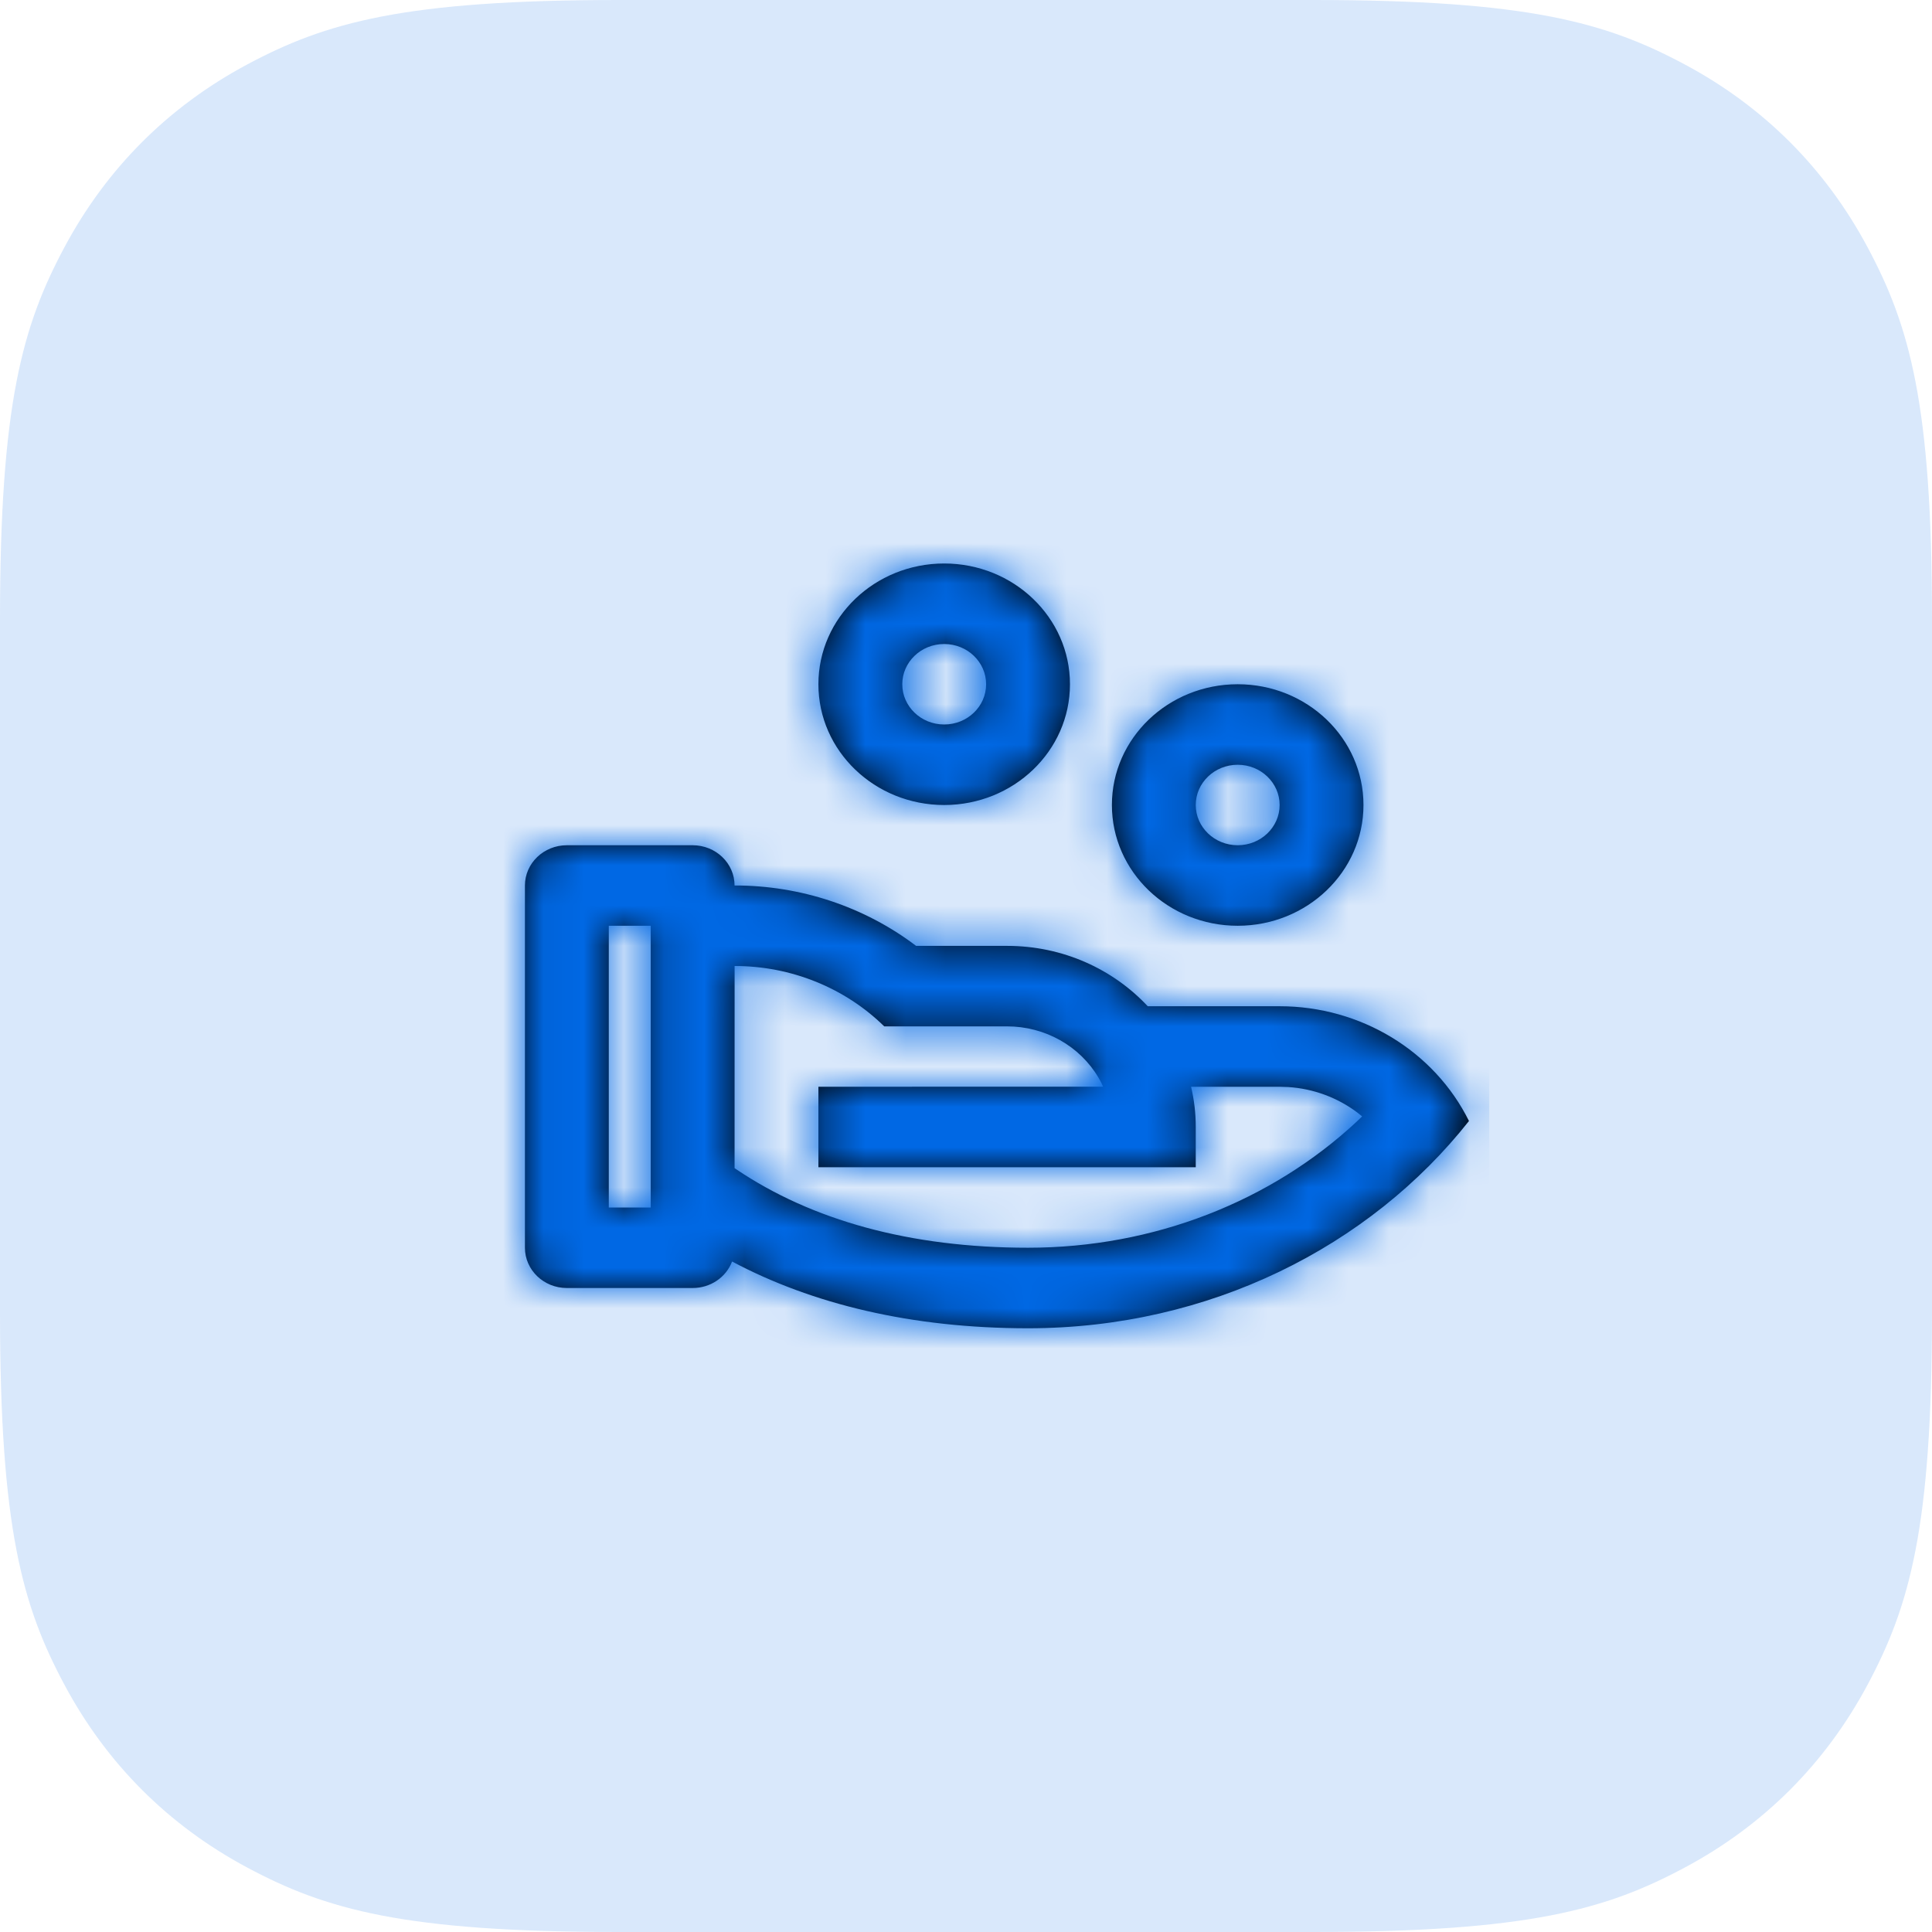 <svg xmlns="http://www.w3.org/2000/svg" xmlns:xlink="http://www.w3.org/1999/xlink" width="48" height="48" viewBox="0 0 48 48">
    <defs>
        <path id="eru0xyiq0a" d="M5.208 9c.576 0 1.042.448 1.042 1 1.637-.002 3.226.526 4.51 1.5h2.26c1.39 0 2.636.58 3.495 1.5h3.277c2.01 0 3.84 1.109 4.704 2.851C22.032 18.972 18.044 21 13.542 21c-2.907 0-5.365-.603-7.354-1.658-.15.396-.541.659-.98.658H2.083c-.575 0-1.041-.448-1.041-1v-9c0-.552.466-1 1.041-1h3.125zm1.043 3l-.001 5.022.047.032C8.167 18.314 10.602 19 13.542 19c3.129 0 6.04-1.156 8.161-3.13l.139-.133-.125-.1c-.492-.37-1.088-.59-1.712-.63L19.792 15h-2.2c.076.322.116.656.116 1v1H8.333v-2l7.073-.001-.035-.078c-.407-.815-1.24-1.357-2.18-1.416l-.17-.005H9.969c-.978-.96-2.318-1.501-3.717-1.5h-.001zm-2.084-1H3.125v7h1.042v-7zM18.75 5c1.726 0 3.125 1.343 3.125 3s-1.4 3-3.125 3c-1.726 0-3.125-1.343-3.125-3s1.4-3 3.125-3zm0 2c-.575 0-1.042.448-1.042 1s.467 1 1.042 1 1.042-.448 1.042-1-.467-1-1.042-1zm-7.292-5c1.726 0 3.125 1.343 3.125 3s-1.399 3-3.125 3-3.125-1.343-3.125-3 1.4-3 3.125-3zm0 2c-.575 0-1.041.448-1.041 1s.466 1 1.041 1c.576 0 1.042-.448 1.042-1s-.466-1-1.042-1z"/>
    </defs>
    <g fill="none" fill-rule="evenodd">
        <g>
            <g>
                <g>
                    <g>
                        <path fill="#0068E4" fill-opacity=".15" d="M15.383 0h17.234c5.349 0 7.289.557 9.244 1.603 1.956 1.046 3.49 2.58 4.536 4.536C47.443 8.094 48 10.034 48 15.383v17.234c0 5.349-.557 7.289-1.603 9.244-1.046 1.956-2.58 3.49-4.536 4.536C39.906 47.443 37.966 48 32.617 48H15.383c-5.349 0-7.289-.557-9.244-1.603-1.956-1.046-3.49-2.58-4.536-4.536C.557 39.906 0 37.966 0 32.617V15.383c0-5.349.557-7.289 1.603-9.244 1.046-1.956 2.58-3.49 4.536-4.536C8.094.557 10.034 0 15.383 0z" transform="translate(-890 -1695) translate(60 1029) translate(800 636) translate(30 30)"/>
                        <g transform="translate(-890 -1695) translate(60 1029) translate(800 636) translate(30 30) translate(12 12)">
                            <mask id="c9z5lku4eb" fill="#fff">
                                <use xlink:href="#eru0xyiq0a"/>
                            </mask>
                            <use fill="#000" fill-rule="nonzero" xlink:href="#eru0xyiq0a"/>
                            <path fill="#0068E4" fill-rule="nonzero" d="M0 0H25V24H0z" mask="url(#c9z5lku4eb)"/>
                        </g>
                    </g>
                </g>
            </g>
        </g>
    </g>
</svg>

